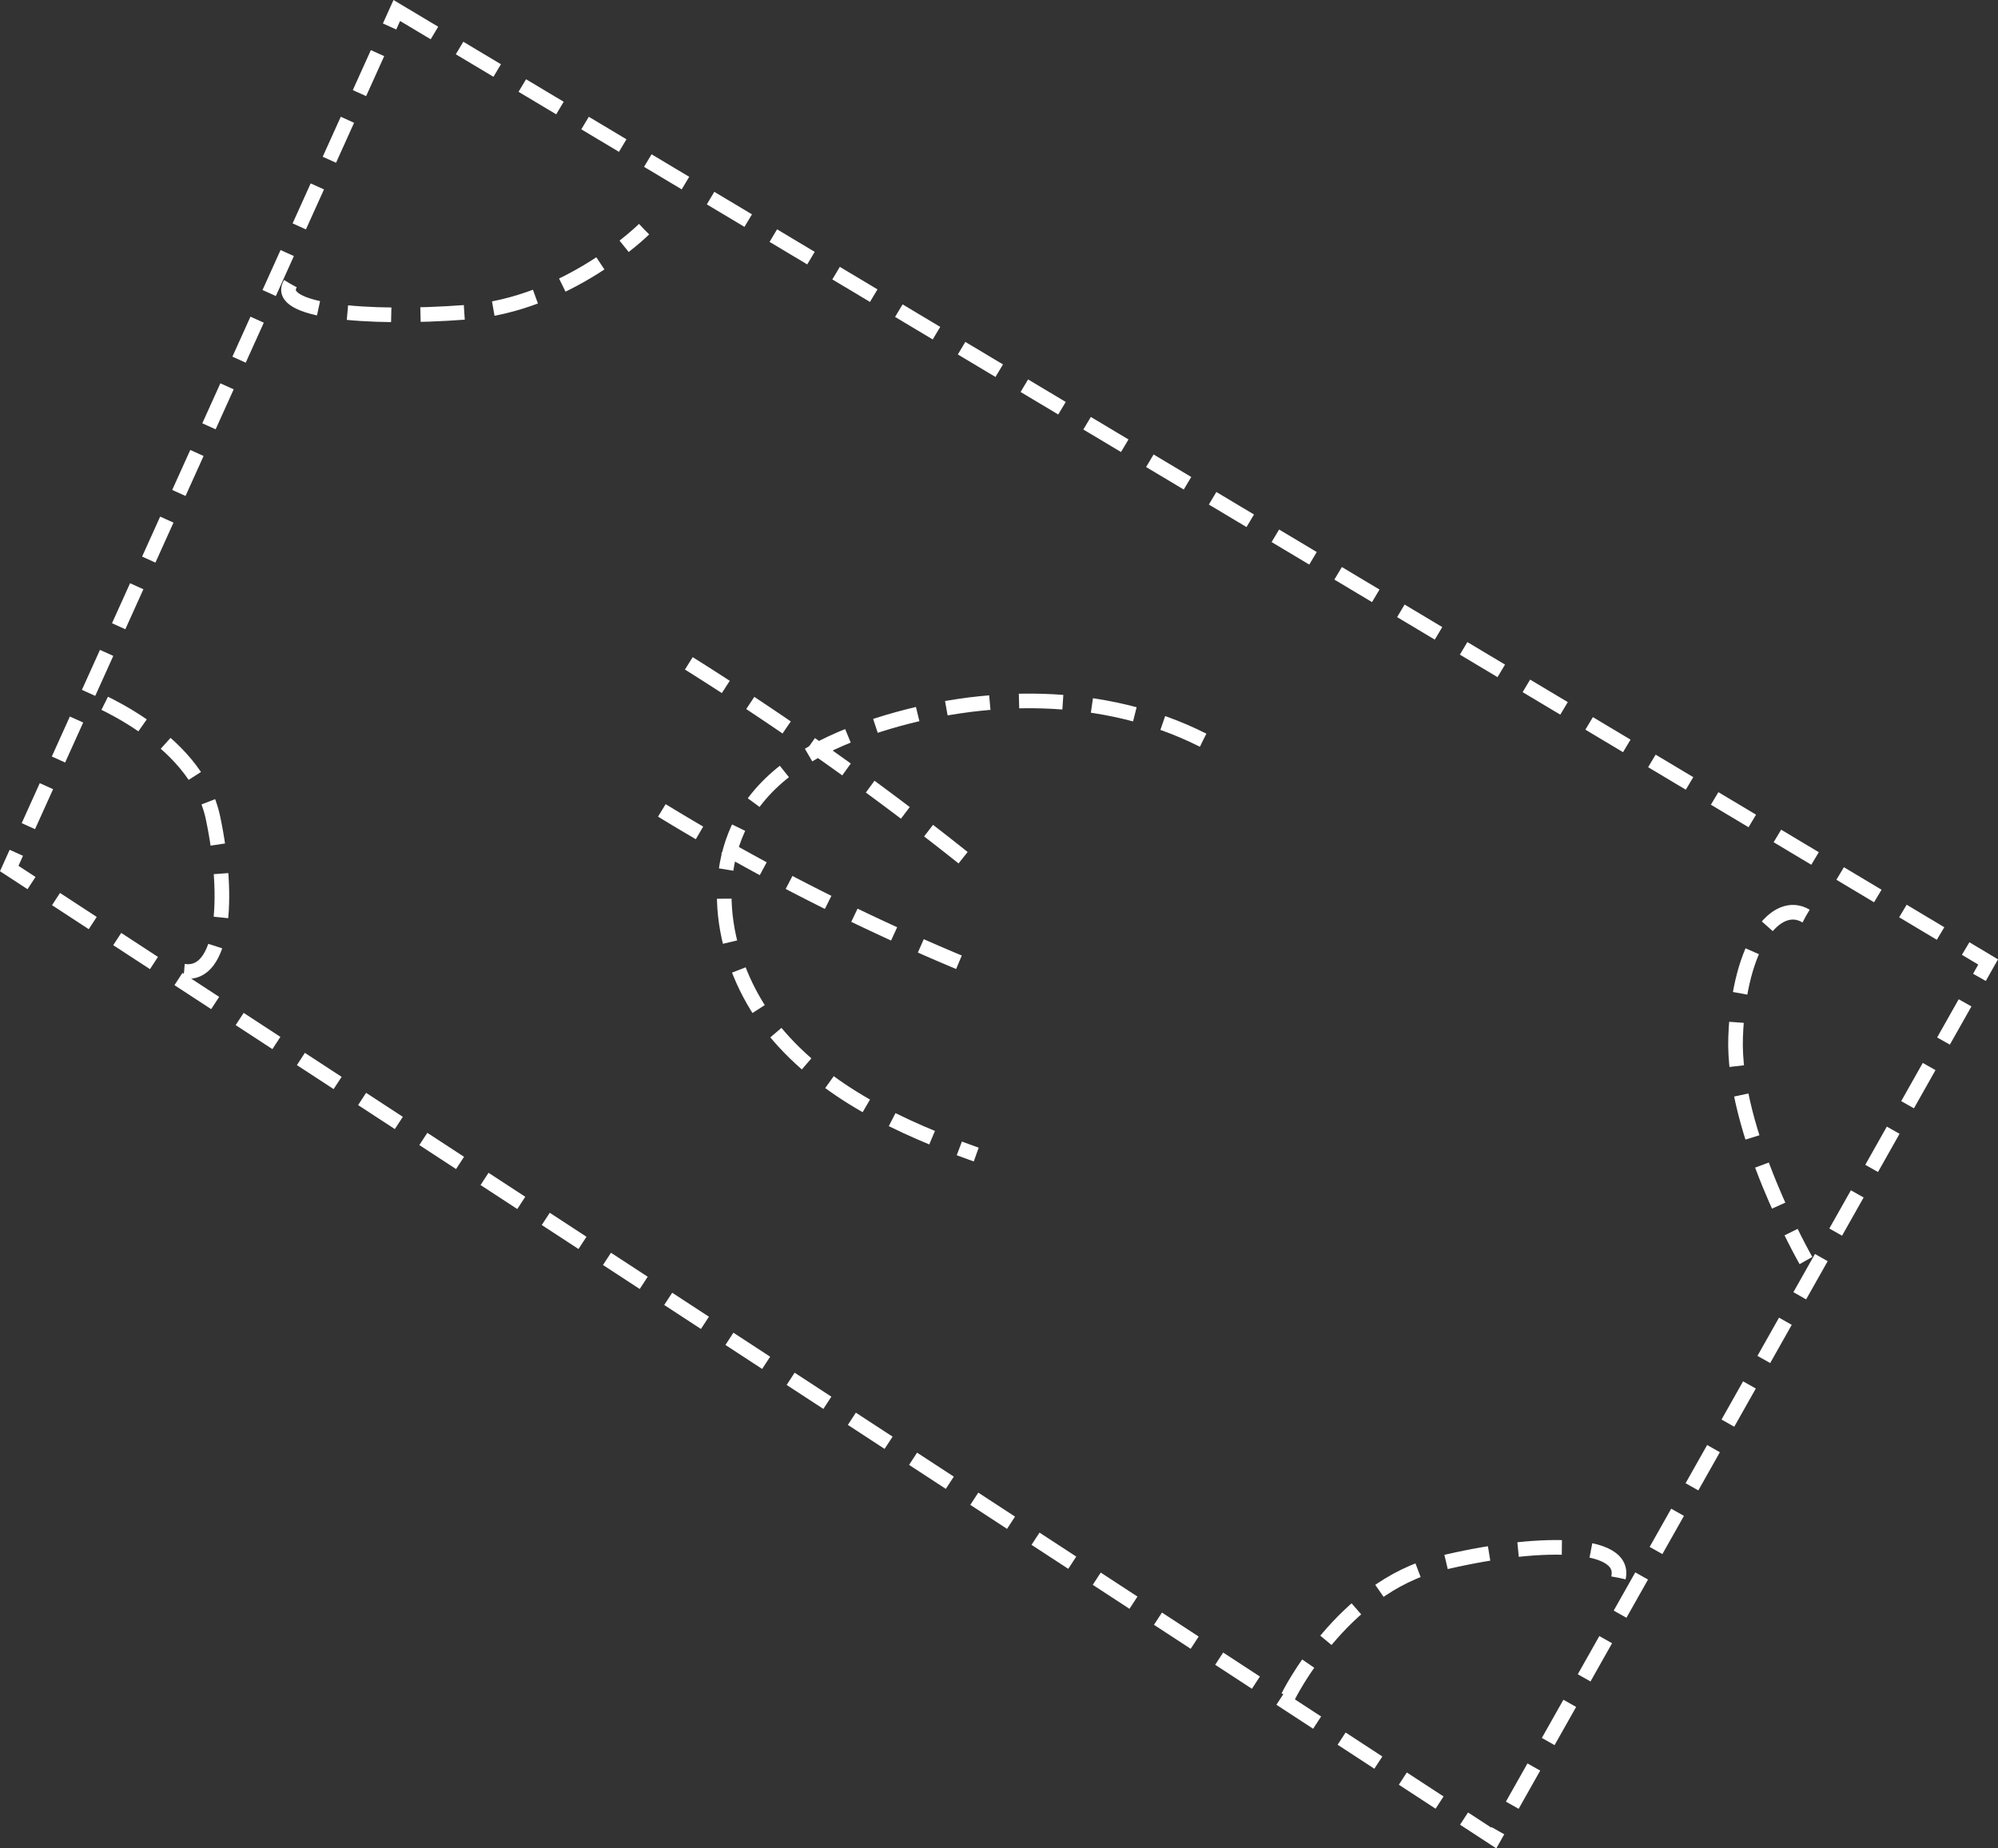 <svg xmlns="http://www.w3.org/2000/svg" width="273.272" height="252.774" viewBox="0 0 273.272 252.774">
    <rect x="0" y="0" width="273.272" height="252.774" fill="#333333" stroke="none"/>
    <g data-name="Gruppe 2221">
        <path data-name="Pfad 1788" d="m-15028.992 3683 217.652 130.119-67.614 119.8L-15082 3800.34z" transform="translate(15083.262 -3681.566)" style="fill:none;stroke:#fff;stroke-width:2px;stroke-dasharray:6 4"/>
        <path data-name="Pfad 1675" d="M60.685 1.814C46.04-2.329 29.99.962 16.636 8.265 10.33 11.713 4.228 16.366 1.487 23.01c-4.157 10.075.867 22.153 9.292 29.066s19.482 9.651 30.257 11.285" transform="rotate(11 -403.593 590.864)" style="stroke-miterlimit:10;fill:none;stroke:#fff;stroke-width:2px;stroke-dasharray:6 4"/>
        <path data-name="Pfad 1676" d="M0 0a412.576 412.576 0 0 1 44.284 20.187" transform="rotate(11 -423.95 534.572)" style="stroke-miterlimit:10;fill:none;stroke:#fff;stroke-width:2px;stroke-dasharray:6 4"/>
        <path data-name="Pfad 1677" d="M0 0a300.582 300.582 0 0 0 43.853 12.634" transform="rotate(11 -530.22 525.466)" style="stroke-miterlimit:10;fill:none;stroke:#fff;stroke-width:2px;stroke-dasharray:6 4"/>
        <path data-name="Pfad 1791" d="M-14826.318 3805.4c-3.985-2.386-9.134 3.578-9.618 16.526s9.618 30.59 9.618 30.59" transform="translate(15073.322 -3680.133)" style="fill:none;stroke:#fff;stroke-width:2px;stroke-dasharray:6 4"/>
        <path data-name="Pfad 1792" d="M6.408.35C2.975-2.231.432 9.852.014 23.855s8.742 25.38 8.742 25.38" transform="scale(-1) rotate(83.98 5.099 -44.85)" style="fill:none;stroke:#fff;stroke-width:2px;stroke-dasharray:6 4"/>
        <path data-name="Pfad 1793" d="M9.259.287C4.3-1.831.623 8.086.02 19.578s12.63 20.829 12.63 20.829" transform="rotate(165.02 8.509 67.603)" style="fill:none;stroke:#fff;stroke-width:2px;stroke-dasharray:6 4"/>
        <path data-name="Pfad 1794" d="M8.64.343C4.012-2.187.582 9.656.019 23.379s11.786 24.874 11.786 24.874" transform="rotate(74 -27.936 249.2)" style="fill:none;stroke:#fff;stroke-width:2px;stroke-dasharray:6 4"/>
    </g>
</svg>
